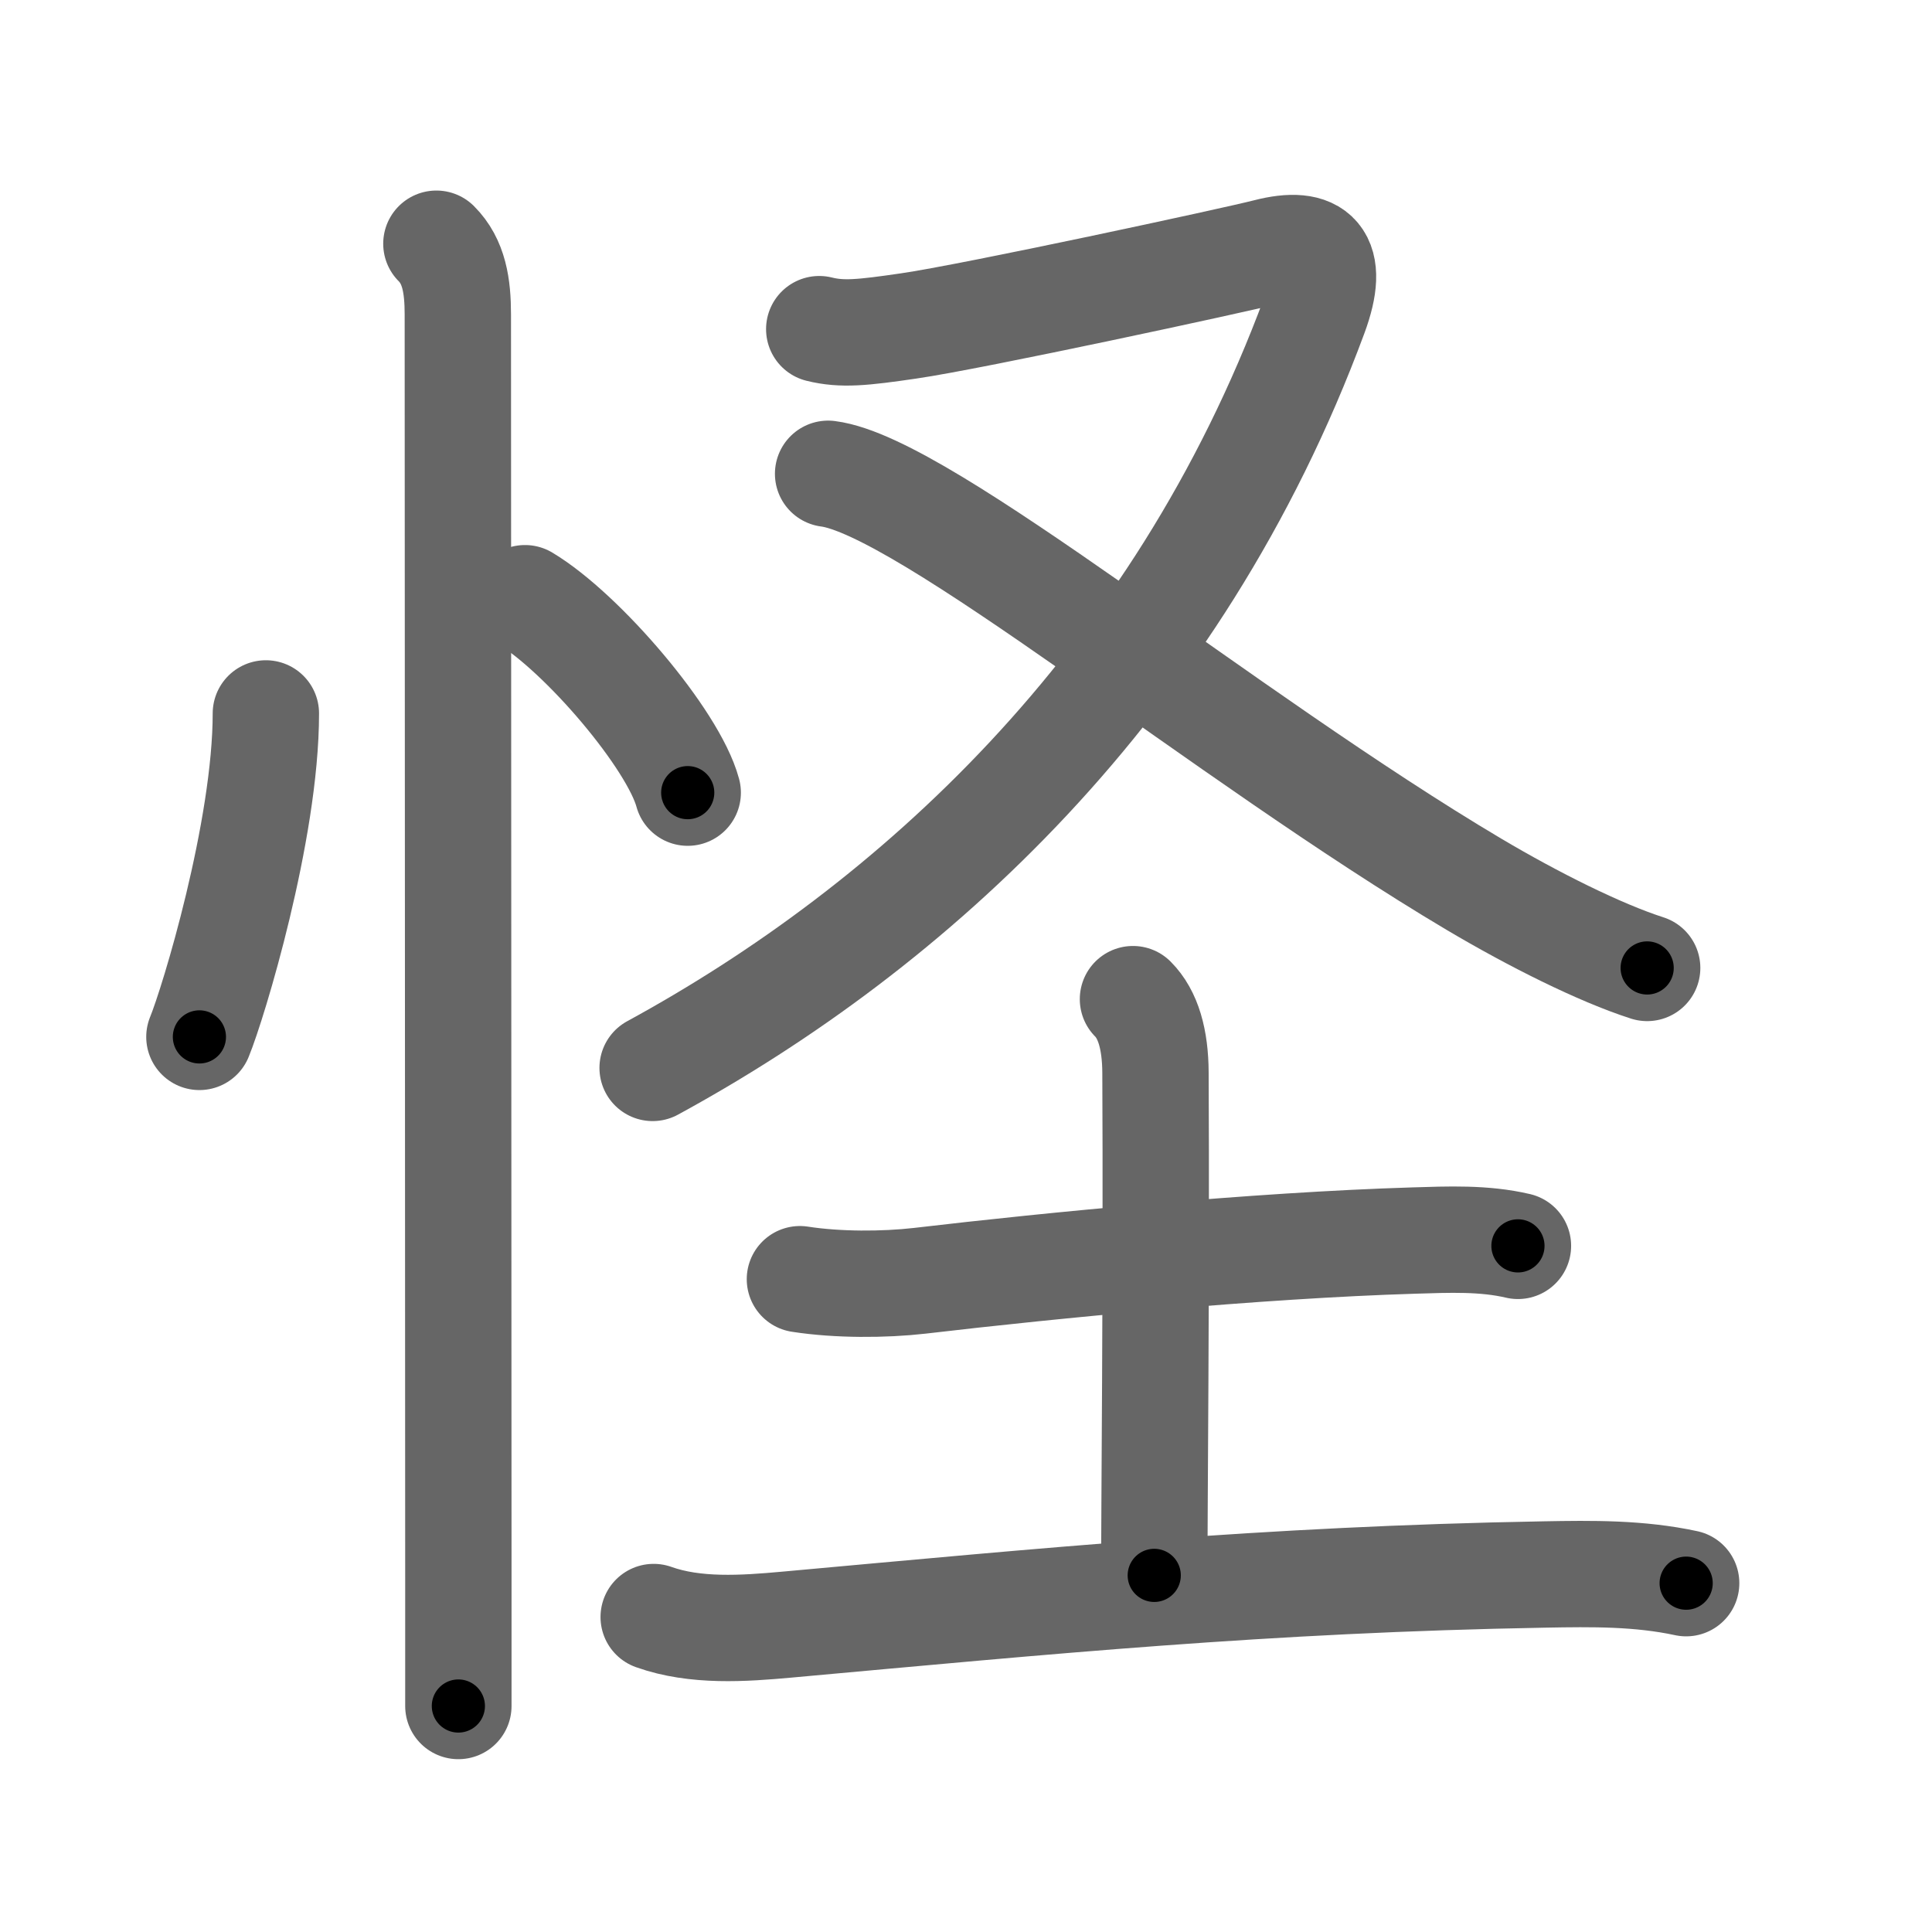 <svg xmlns="http://www.w3.org/2000/svg" viewBox="0 0 109 109" id="602a"><g fill="none" stroke="#666" stroke-width="6" stroke-linecap="round" stroke-linejoin="round"><g><g><path d="M15,40.25c0,6.61-2.97,16.36-3.75,18.25" /><path d="M29.62,33.75c3.24,1.94,8.37,7.96,9.18,10.97" /><path d="M24.62,13.75c1,1,1.21,2.38,1.21,4c0,0.7,0.02,51.68,0.03,71.25c0,3.91,0,6.54,0,7.25" /></g><g p4:phon="圣" xmlns:p4="http://kanjivg.tagaini.net"><g><path d="M46.22,18.57c1.29,0.32,2.44,0.2,5.04-0.18c3.61-0.52,18.44-3.72,20.22-4.18c2.76-0.71,3.89,0.29,2.68,3.56C66.4,38.75,51.38,52.32,36.82,60.25" /><path d="M46.72,26.73c5.44,0.69,22.34,14.79,36.44,23.16c3.34,1.98,7.09,3.86,9.77,4.72" /></g><g><path d="M45.13,72.17c2.12,0.33,4.75,0.32,6.76,0.09c7.49-0.88,18.99-2,27.87-2.27c1.96-0.06,3.96-0.15,5.88,0.3" /><path d="M63.92,56.37c0.86,0.86,1.26,2.27,1.27,4.14c0.06,11.5-0.07,25.33-0.07,28.37" /><path d="M36.88,91.23c2.35,0.84,5.07,0.65,7.5,0.43c14.68-1.33,26.97-2.55,42.75-2.83c2.7-0.05,5.35-0.08,8,0.49" /></g></g></g></g><g fill="none" stroke="#000" stroke-width="3" stroke-linecap="round" stroke-linejoin="round"><path d="M15,40.25c0,6.61-2.97,16.36-3.75,18.25" stroke-dasharray="18.706" stroke-dashoffset="18.706"><animate attributeName="stroke-dashoffset" values="18.706;18.706;0" dur="0.187s" fill="freeze" begin="0s;602a.click" /></path><path d="M29.62,33.75c3.24,1.94,8.37,7.96,9.18,10.97" stroke-dasharray="14.504" stroke-dashoffset="14.504"><animate attributeName="stroke-dashoffset" values="14.504" fill="freeze" begin="602a.click" /><animate attributeName="stroke-dashoffset" values="14.504;14.504;0" keyTimes="0;0.563;1" dur="0.332s" fill="freeze" begin="0s;602a.click" /></path><path d="M24.62,13.75c1,1,1.21,2.38,1.21,4c0,0.7,0.02,51.68,0.03,71.25c0,3.91,0,6.54,0,7.25" stroke-dasharray="82.797" stroke-dashoffset="82.797"><animate attributeName="stroke-dashoffset" values="82.797" fill="freeze" begin="602a.click" /><animate attributeName="stroke-dashoffset" values="82.797;82.797;0" keyTimes="0;0.348;1" dur="0.955s" fill="freeze" begin="0s;602a.click" /></path><path d="M46.22,18.57c1.29,0.32,2.44,0.2,5.04-0.18c3.61-0.52,18.44-3.72,20.22-4.18c2.76-0.71,3.89,0.29,2.68,3.56C66.4,38.75,51.38,52.32,36.82,60.25" stroke-dasharray="89.935" stroke-dashoffset="89.935"><animate attributeName="stroke-dashoffset" values="89.935" fill="freeze" begin="602a.click" /><animate attributeName="stroke-dashoffset" values="89.935;89.935;0" keyTimes="0;0.586;1" dur="1.631s" fill="freeze" begin="0s;602a.click" /></path><path d="M46.72,26.73c5.44,0.69,22.34,14.79,36.44,23.16c3.34,1.98,7.09,3.86,9.77,4.72" stroke-dasharray="54.168" stroke-dashoffset="54.168"><animate attributeName="stroke-dashoffset" values="54.168" fill="freeze" begin="602a.click" /><animate attributeName="stroke-dashoffset" values="54.168;54.168;0" keyTimes="0;0.751;1" dur="2.173s" fill="freeze" begin="0s;602a.click" /></path><path d="M45.13,72.17c2.12,0.33,4.75,0.32,6.76,0.09c7.49-0.88,18.99-2,27.87-2.27c1.96-0.06,3.96-0.15,5.88,0.3" stroke-dasharray="40.655" stroke-dashoffset="40.655"><animate attributeName="stroke-dashoffset" values="40.655" fill="freeze" begin="602a.click" /><animate attributeName="stroke-dashoffset" values="40.655;40.655;0" keyTimes="0;0.842;1" dur="2.58s" fill="freeze" begin="0s;602a.click" /></path><path d="M63.92,56.37c0.86,0.86,1.26,2.27,1.27,4.14c0.06,11.5-0.07,25.33-0.07,28.37" stroke-dasharray="32.81" stroke-dashoffset="32.81"><animate attributeName="stroke-dashoffset" values="32.81" fill="freeze" begin="602a.click" /><animate attributeName="stroke-dashoffset" values="32.81;32.81;0" keyTimes="0;0.887;1" dur="2.908s" fill="freeze" begin="0s;602a.click" /></path><path d="M36.88,91.23c2.35,0.84,5.07,0.65,7.5,0.43c14.68-1.33,26.97-2.55,42.75-2.83c2.7-0.05,5.35-0.08,8,0.49" stroke-dasharray="58.463" stroke-dashoffset="58.463"><animate attributeName="stroke-dashoffset" values="58.463" fill="freeze" begin="602a.click" /><animate attributeName="stroke-dashoffset" values="58.463;58.463;0" keyTimes="0;0.833;1" dur="3.493s" fill="freeze" begin="0s;602a.click" /></path></g></svg>